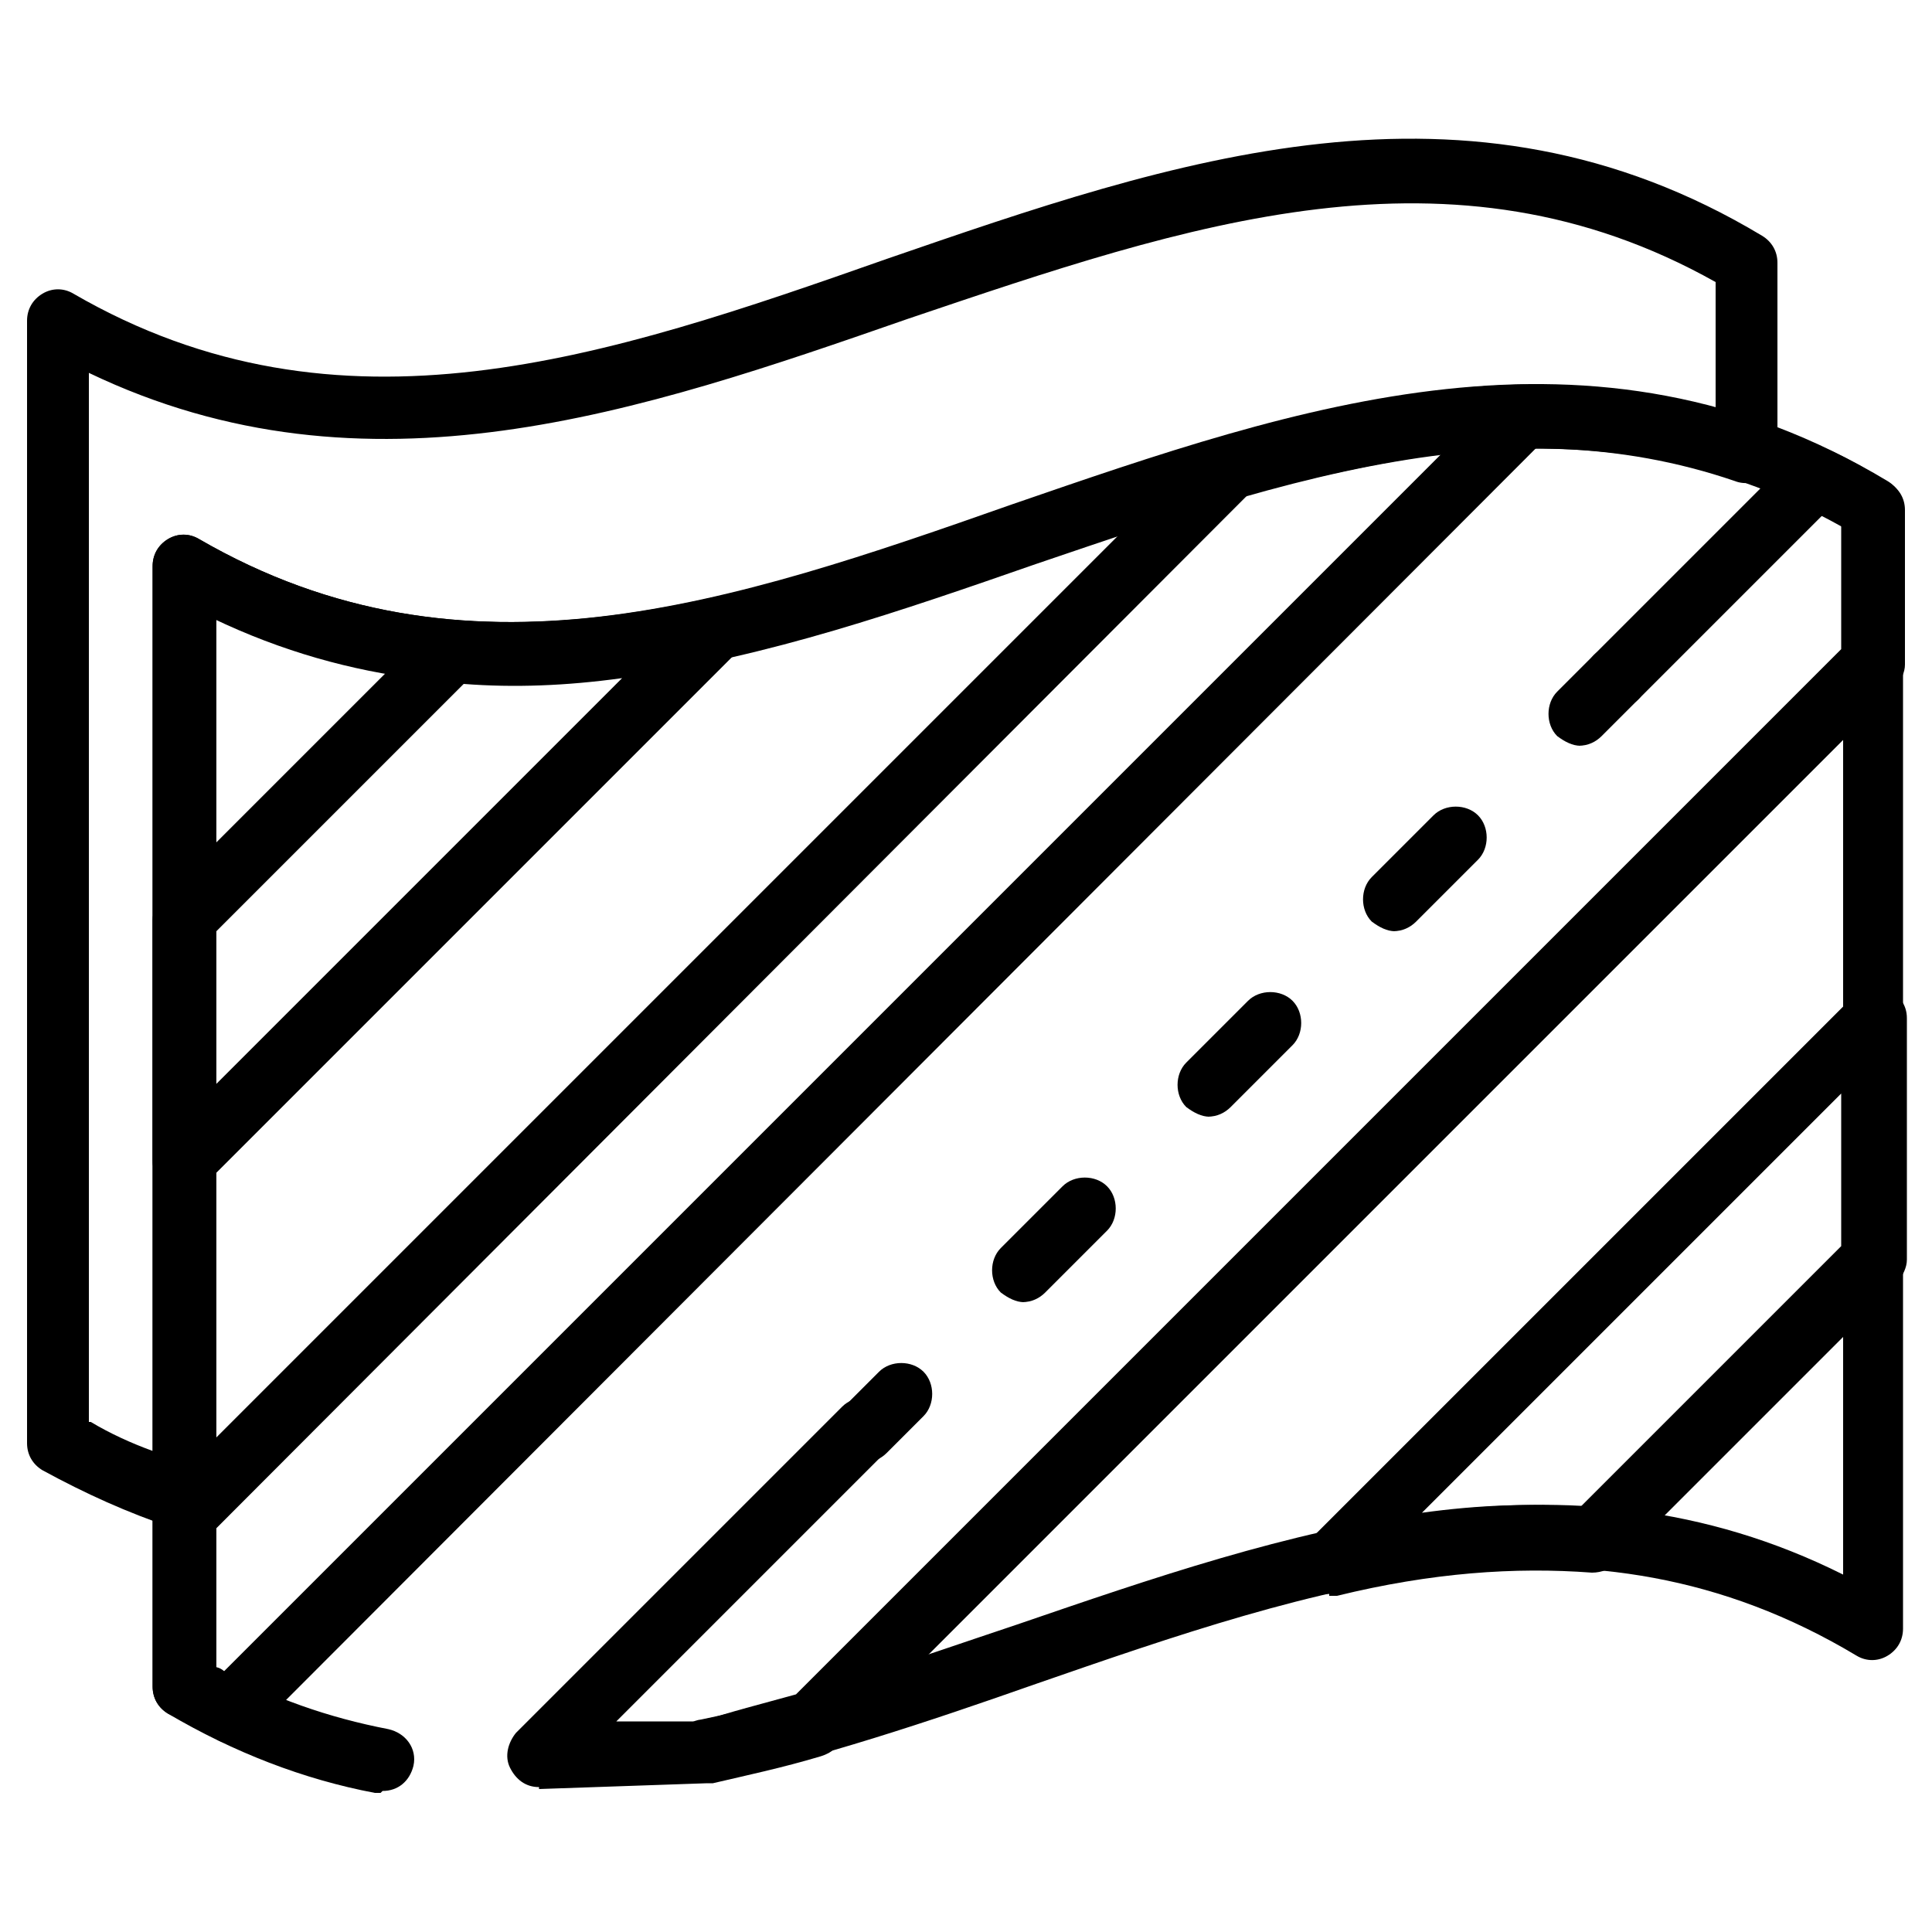 <?xml version="1.0" encoding="UTF-8"?>
<svg id="Layer_1" xmlns="http://www.w3.org/2000/svg" viewBox="0 0 100 100">
  <defs>
    <style>
      .cls-1 {
        fill: currentColor;
      }
    </style>
  </defs>
  <path class="cls-1" d="M9.5,79.1c-.2,0-.3,0-.5,0-2.4-.8-4.6-1.8-6.8-3-.5-.3-.8-.8-.8-1.4V16.6c0-.6.3-1.1.8-1.4.5-.3,1.1-.3,1.6,0,13.8,8,27.6,3.3,42.1-1.8,14.8-5.1,30-10.4,45.3-1.2.5.3.8.8.8,1.4v9.8c0,.5-.3,1-.7,1.3-.4.3-1,.4-1.5.2-12-4.1-23.8,0-36.4,4.3-13.8,4.8-28,9.7-42.4,2.8v45.4c0,.5-.3,1-.7,1.3-.3.2-.6.3-1,.3h0ZM4.7,73.6c1,.6,2.1,1.1,3.2,1.5V29.3c0-.6.3-1.1.8-1.4.5-.3,1.1-.3,1.6,0,13.8,8,27.6,3.3,42.1-1.7,11.8-4.1,24.1-8.3,36.4-5v-6.6c-13.7-7.7-27.3-3-41.8,1.9-13.8,4.8-28,9.7-42.4,2.8v54.3h0Z"/>
  <path class="cls-1" d="M68.8,82.5c-.6,0-1.1-.3-1.4-.8-.4-.6-.2-1.4.3-1.9l28.2-28.2c.5-.5,1.2-.6,1.8-.4.6.3,1,.8,1,1.5v12.5c0,.4-.2.8-.5,1.2l-14.5,14.5c-.3.3-.8.5-1.3.5-4-.3-8.3,0-13.2,1.2-.1,0-.2,0-.4,0h0ZM95.3,56.6l-21.7,21.7c2.9-.4,5.6-.5,8.2-.3l13.5-13.5v-7.9Z"/>
  <path class="cls-1" d="M81.8,38.6c-.4,0-.8-.2-1.2-.5-.6-.6-.6-1.7,0-2.3l1.9-1.9c.6-.6,1.7-.6,2.3,0,.6.6.6,1.7,0,2.3l-1.9,1.9c-.3.3-.7.5-1.2.5Z"/>
  <path class="cls-1" d="M53,67.4c-.4,0-.8-.2-1.2-.5-.6-.6-.6-1.7,0-2.3l3.2-3.2c.6-.6,1.7-.6,2.3,0,.6.6.6,1.7,0,2.3l-3.2,3.2c-.3.3-.7.5-1.2.5ZM62.6,57.8c-.4,0-.8-.2-1.2-.5-.6-.6-.6-1.7,0-2.3l3.2-3.2c.6-.6,1.7-.6,2.3,0,.6.6.6,1.7,0,2.3l-3.2,3.2c-.3.3-.7.5-1.2.5ZM72.2,48.2c-.4,0-.8-.2-1.2-.5-.6-.6-.6-1.7,0-2.3l3.2-3.2c.6-.6,1.7-.6,2.3,0,.6.6.6,1.7,0,2.3l-3.2,3.2c-.3.3-.7.5-1.2.5Z"/>
  <path class="cls-1" d="M44.8,75.7c-.4,0-.8-.2-1.2-.5-.6-.6-.6-1.7,0-2.3l1.9-1.9c.6-.6,1.7-.6,2.3,0,.6.6.6,1.7,0,2.3l-1.9,1.9c-.3.3-.7.5-1.2.5Z"/>
  <path class="cls-1" d="M27.9,92.5c-.7,0-1.2-.4-1.5-1-.3-.6-.1-1.3.3-1.8l16.9-16.9c.6-.6,1.7-.6,2.3,0,.6.6.6,1.7,0,2.3l-14,14h4.4c1.5-.5,3.1-.9,4.9-1.4l54.1-54.1v-6.4c-.3-.2-.6-.4-1-.5l-9.5,9.5c-.6.6-1.7.6-2.3,0-.6-.6-.6-1.7,0-2.3l10.3-10.3c.5-.5,1.2-.6,1.9-.3,1.1.5,2.1,1.1,3.1,1.7.5.3.8.8.8,1.4v8c0,.4-.2.8-.5,1.2l-54.9,54.9c-.2.2-.4.3-.7.4-2,.6-3.9,1-5.6,1.4,0,0-.2,0-.3,0l-8.7.3s0,0,0,0h0Z"/>
  <path class="cls-1" d="M11.9,90.2c-.2,0-.5,0-.7-.2-.9-.4-1.7-.9-2.5-1.3-.5-.3-.8-.8-.8-1.4v-8.9c0-.4.2-.8.5-1.2L62.6,23c.2-.2.4-.3.7-.4,6-1.7,10.9-2.6,15.5-2.7.6,0,1.3.4,1.5,1,.3.6.1,1.3-.3,1.8L13.1,89.7c-.3.3-.7.5-1.2.5h0ZM11.2,86.3c.1,0,.3.1.4.2l63-63c-3,.4-6.3,1.1-10,2.1L11.2,79.1v7.3Z"/>
  <path class="cls-1" d="M9.5,61.7c-.2,0-.4,0-.6-.1-.6-.3-1-.8-1-1.5v-12.5c0-.4.2-.8.5-1.2l13.8-13.8c.3-.3.8-.5,1.3-.5,4,.3,8.3,0,13.2-1.1.7-.2,1.4.2,1.8.8.4.6.2,1.4-.3,1.9l-27.5,27.5c-.3.3-.7.5-1.2.5ZM11.2,48.2v7.9l21-21c-2.9.4-5.6.5-8.2.3l-12.8,12.8Z"/>
  <path class="cls-1" d="M19.7,92.8c-.1,0-.2,0-.3,0-3.7-.7-7.3-2.1-10.7-4.1-.5-.3-.8-.8-.8-1.4V29.3c0-.6.3-1.1.8-1.4.5-.3,1.1-.3,1.6,0,13.8,8,27.6,3.3,42.1-1.8,14.8-5.1,30-10.4,45.3-1.2.5.3.8.8.8,1.4v58c0,.6-.3,1.1-.8,1.4-.5.3-1.1.3-1.6,0-14-8.4-27.9-3.6-42.6,1.5-5.4,1.9-11.1,3.8-16.6,5-.9.2-1.8-.4-1.9-1.3-.2-.9.4-1.8,1.3-1.9,5.4-1.1,10.9-3.1,16.3-4.9,14-4.8,28.4-9.8,42.8-2.6V27.3c-13.7-7.7-27.4-3-41.8,1.9-13.8,4.8-28,9.7-42.4,2.8v54.3c2.9,1.6,5.8,2.6,8.9,3.2.9.2,1.5,1,1.3,1.9-.2.8-.8,1.3-1.6,1.3h0Z"/>
</svg>